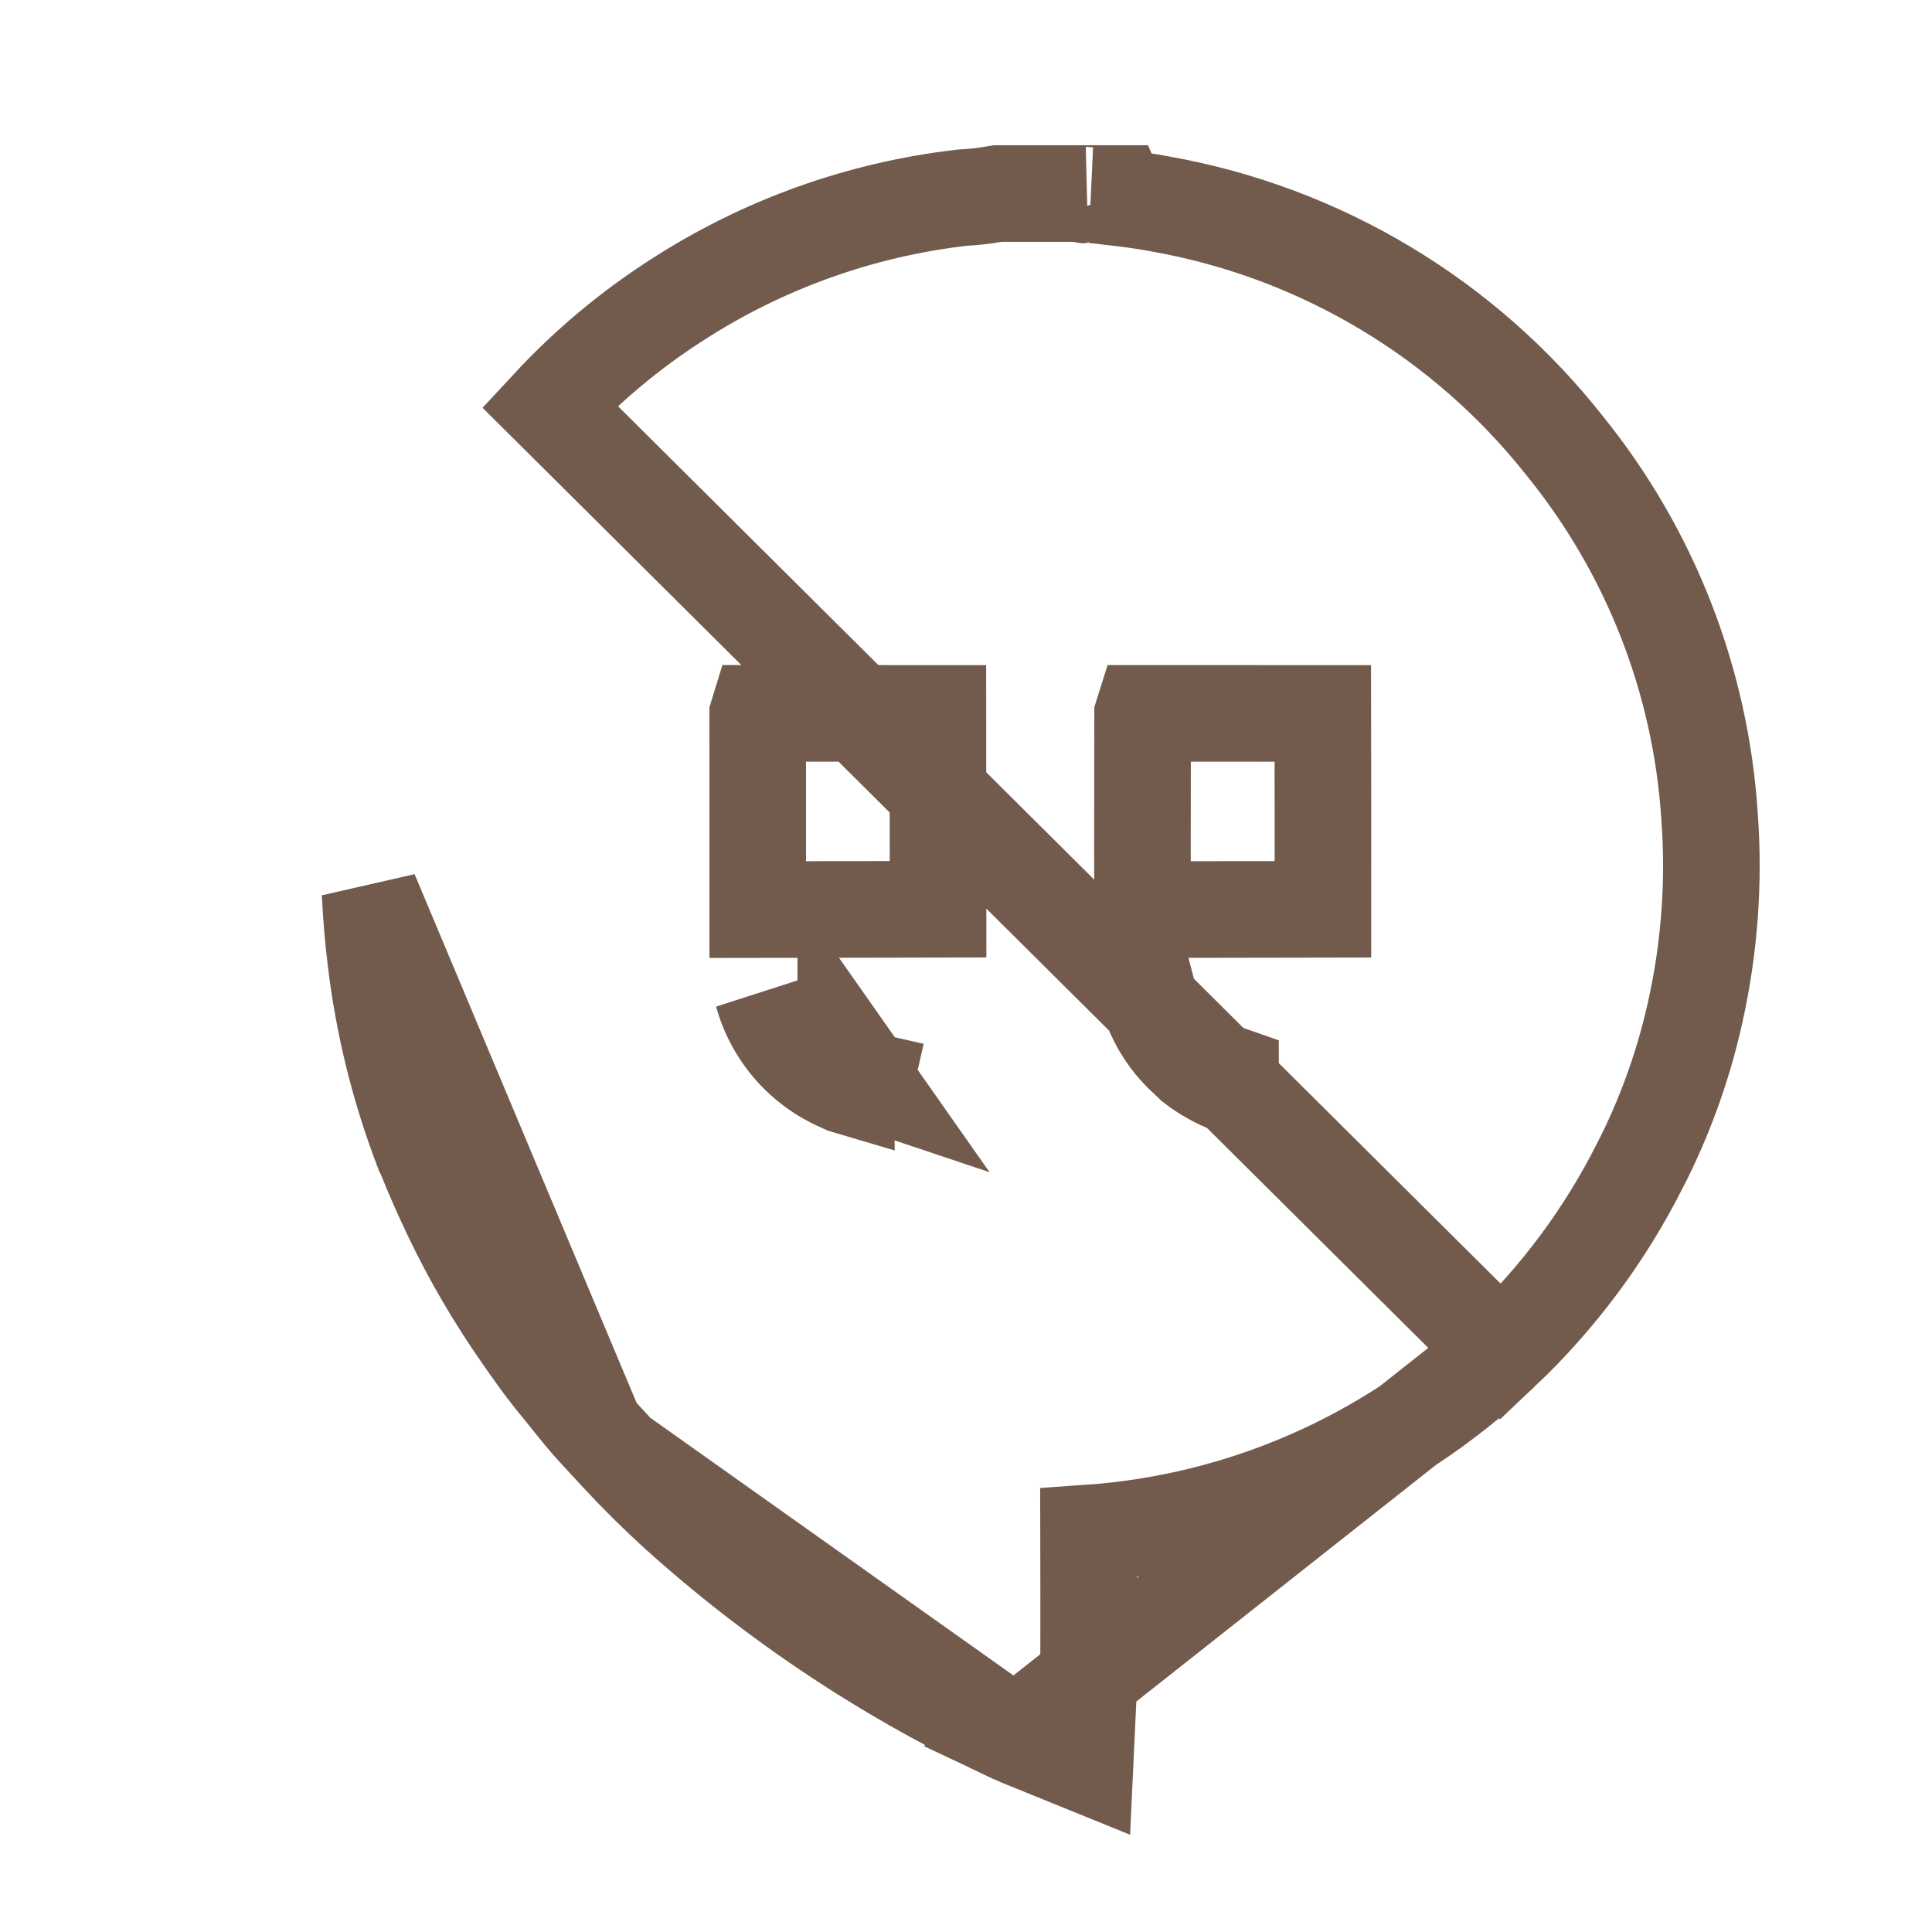 <svg width="80" height="80" viewBox="0 0 80 80" fill="none" xmlns="http://www.w3.org/2000/svg">
<g filter="url(#filter0_d_37_1828)">
<path d="M13.691 27.223C14.558 22.338 16.828 17.811 20.223 14.193C21.67 12.633 23.309 11.262 25.1 10.112C28.397 7.975 32.142 6.628 36.045 6.176C36.529 6.15 37.012 6.095 37.491 6.013H40.901C40.938 6.099 41.017 6.067 41.08 6.073C41.958 6.151 42.832 6.251 43.699 6.415C49.858 7.505 55.399 10.828 59.261 15.749C62.522 19.784 64.453 24.728 64.791 29.904C64.983 32.452 64.796 35.014 64.236 37.507C63.822 39.367 63.192 41.173 62.359 42.888C62.285 43.035 62.213 43.181 62.138 43.327C60.785 46.023 58.971 48.462 56.777 50.533C52.09 54.967 45.903 57.471 39.451 57.545C39.15 57.549 39.068 57.623 39.069 57.931C39.083 60.558 39.078 63.184 39.077 65.811C39.077 65.913 39.069 66.014 39.063 66.141C38.978 66.106 38.925 66.087 38.873 66.063C33.952 63.784 29.401 60.778 25.374 57.146C24.571 56.415 23.8 55.651 23.062 54.854C22.745 54.513 22.431 54.166 22.114 53.826C21.624 53.302 21.2 52.716 20.738 52.164C20.204 51.528 19.726 50.851 19.253 50.17C18.203 48.671 17.28 47.088 16.491 45.437C16.095 44.599 15.717 43.754 15.383 42.889C15.37 42.874 15.359 42.858 15.35 42.84C14.45 40.479 13.844 38.016 13.544 35.508C13.435 34.632 13.365 33.751 13.321 32.87C13.225 30.98 13.349 29.085 13.691 27.223V27.223ZM41.319 35.699C41.317 36.765 41.541 37.819 41.976 38.792C42.411 39.765 43.048 40.635 43.845 41.343C43.93 41.423 44.013 41.505 44.096 41.586C44.928 42.248 45.882 42.739 46.904 43.031C47.347 43.143 47.796 43.229 48.249 43.287C48.403 43.31 48.559 43.276 48.689 43.192C48.819 43.108 48.914 42.979 48.956 42.829L48.952 39.919C48.935 39.633 49.05 39.327 48.821 39.075C48.712 38.949 48.567 38.861 48.406 38.822C47.888 38.727 47.388 38.556 46.92 38.315C46.513 38.08 46.159 37.763 45.881 37.385C45.603 37.006 45.406 36.574 45.303 36.115C45.266 35.965 45.231 35.813 45.196 35.662C47.242 35.658 49.288 35.654 51.333 35.652C51.51 35.657 51.686 35.639 51.857 35.597C52.115 35.529 52.344 35.379 52.51 35.171C52.676 34.962 52.77 34.706 52.779 34.439C52.783 31.346 52.781 28.252 52.774 25.158C52.823 24.922 52.811 24.678 52.738 24.448C52.665 24.219 52.534 24.012 52.358 23.847C52.148 23.654 51.874 23.545 51.588 23.541C48.58 23.54 45.572 23.54 42.563 23.539C42.371 23.54 42.181 23.585 42.009 23.671C41.837 23.757 41.687 23.882 41.571 24.035C41.455 24.189 41.375 24.367 41.339 24.556C41.303 24.745 41.311 24.94 41.363 25.125C41.316 25.274 41.299 25.43 41.313 25.585C41.312 28.956 41.293 32.328 41.319 35.699V35.699ZM25.376 35.714C25.391 37.21 25.841 38.668 26.672 39.911C27.504 41.154 28.679 42.128 30.055 42.713C30.126 42.743 30.193 42.782 30.261 42.816L30.376 42.849L30.441 42.885C31.022 43.054 31.613 43.184 32.211 43.274C32.309 43.299 32.411 43.301 32.51 43.28C32.609 43.259 32.701 43.215 32.78 43.151C32.858 43.088 32.921 43.007 32.963 42.915C33.005 42.823 33.025 42.723 33.021 42.622C33.026 42.299 33.028 41.976 33.031 41.653L33.014 39.917C33.017 39.789 33.021 39.663 33.021 39.535C33.02 39.091 32.849 38.903 32.297 38.777C31.593 38.657 30.935 38.348 30.392 37.885C29.774 37.292 29.374 36.509 29.257 35.661L34.926 35.65C35.132 35.65 35.338 35.653 35.544 35.649C35.718 35.655 35.891 35.625 36.053 35.56C36.215 35.495 36.361 35.398 36.484 35.273C36.606 35.149 36.701 35.001 36.763 34.838C36.825 34.675 36.852 34.501 36.844 34.327C36.843 31.271 36.84 28.216 36.836 25.161L36.842 25.073C36.89 24.811 36.857 24.541 36.748 24.298C36.638 24.055 36.457 23.852 36.229 23.715C36.037 23.596 35.815 23.536 35.59 23.54C32.601 23.538 29.613 23.538 26.625 23.538C26.432 23.538 26.243 23.584 26.07 23.67C25.898 23.756 25.748 23.881 25.632 24.034C25.516 24.188 25.437 24.366 25.401 24.555C25.365 24.744 25.373 24.939 25.425 25.124C25.378 25.273 25.361 25.429 25.375 25.584C25.375 28.961 25.375 32.337 25.376 35.714Z" fill="white"/>
<path d="M38.028 67.875C38.102 67.91 38.166 67.936 38.206 67.953L38.264 67.975L38.31 67.994L40.929 69.057L41.061 66.234C41.061 66.226 41.062 66.213 41.063 66.195C41.067 66.115 41.077 65.947 41.077 65.814L41.077 65.811C41.077 65.27 41.077 64.729 41.078 64.187C41.079 62.621 41.08 61.051 41.076 59.48C47.446 59.036 53.486 56.398 58.15 51.987L38.028 67.875ZM38.028 67.875C32.926 65.513 28.209 62.396 24.034 58.631L24.027 58.625C23.183 57.856 22.373 57.053 21.597 56.215L38.028 67.875ZM20.653 55.191C20.837 55.388 20.982 55.547 21.132 55.71C21.271 55.862 21.414 56.018 21.596 56.214L20.653 55.191ZM20.653 55.191C20.291 54.804 19.894 54.306 19.575 53.907C19.433 53.728 19.306 53.569 19.205 53.448C18.608 52.737 18.085 51.996 17.612 51.313C16.5 49.725 15.522 48.048 14.687 46.299L14.684 46.292C14.3 45.482 13.924 44.645 13.583 43.778L13.529 43.679L13.481 43.552C12.523 41.039 11.878 38.419 11.559 35.749C11.443 34.818 11.37 33.889 11.323 32.971L20.653 55.191ZM31.853 40.723C31.844 40.72 31.833 40.715 31.821 40.71C31.743 40.674 31.58 40.588 31.413 40.411C31.259 40.249 31.165 40.08 31.108 39.935C31.101 39.916 31.094 39.897 31.087 39.878C31.026 39.698 31.021 39.564 31.021 39.541C31.021 39.539 31.021 39.538 31.021 39.538L31.853 40.723ZM31.853 40.723L32.035 39.927L32.041 39.898L32.123 39.538L32.124 39.536L32.297 38.777L31.853 40.723ZM18.761 12.829C20.321 11.148 22.086 9.67 24.016 8.431C27.57 6.128 31.608 4.677 35.815 4.189L35.875 4.182L35.937 4.179C36.344 4.157 36.749 4.111 37.151 4.042L37.319 4.013H37.491H40.901H42.22L42.294 4.185C42.874 4.252 43.464 4.335 44.059 4.448C50.694 5.625 56.663 9.204 60.826 14.503C64.338 18.854 66.42 24.184 66.786 29.764C66.992 32.505 66.79 35.261 66.188 37.943C65.74 39.955 65.058 41.908 64.158 43.762L64.152 43.774L64.146 43.786C64.127 43.825 64.106 43.866 64.085 43.909C64.033 44.011 63.977 44.124 63.922 44.231C62.465 47.133 60.512 49.757 58.151 51.986L18.761 12.829ZM40.939 4.076L40.959 4.075C40.934 4.075 40.926 4.076 40.939 4.076ZM45.174 39.849L45.189 39.863L45.204 39.877C45.278 39.945 45.356 40.02 45.417 40.08C45.885 40.441 46.403 40.731 46.953 40.942L46.953 40.5C46.628 40.387 46.31 40.251 46.004 40.093L45.961 40.071L45.92 40.047C45.274 39.674 44.712 39.171 44.27 38.569C43.915 38.087 43.643 37.549 43.465 36.978C43.545 37.32 43.657 37.654 43.801 37.976C44.121 38.69 44.589 39.329 45.174 39.849ZM41.319 35.699L43.154 35.704L43.149 35.685L41.319 35.699ZM43.309 33.665L45.192 33.662C47.055 33.658 48.918 33.655 50.78 33.652C50.782 30.949 50.781 28.245 50.775 25.541L43.33 25.539L43.313 25.593C43.313 26.569 43.311 27.543 43.309 28.515C43.306 30.235 43.303 31.95 43.309 33.665ZM30.838 40.872L30.842 40.874C30.9 40.899 30.953 40.924 30.997 40.945L31.024 40.953L31.02 40.508C30.317 40.265 29.663 39.892 29.093 39.406L29.05 39.368L29.008 39.329C28.369 38.716 27.883 37.97 27.58 37.15C27.741 37.733 27.995 38.291 28.335 38.8C28.95 39.719 29.82 40.44 30.838 40.872ZM27.376 33.664L29.253 33.661L34.843 33.65C34.842 30.947 34.84 28.243 34.837 25.54C32.355 25.538 29.873 25.538 27.391 25.538L27.375 25.59C27.375 28.281 27.375 30.973 27.376 33.664Z" stroke="#725B4C" stroke-width="4"/>
</g>
<defs>
<filter id="filter0_d_37_1828" x="9.29" y="2.013" width="63.575" height="73.961" filterUnits="userSpaceOnUse" color-interpolation-filters="sRGB">
<feFlood flood-opacity="0" result="BackgroundImageFix"/>
<feColorMatrix in="SourceAlpha" type="matrix" values="0 0 0 0 0 0 0 0 0 0 0 0 0 0 0 0 0 0 127 0" result="hardAlpha"/>
<feOffset dx="4" dy="4"/>
<feComposite in2="hardAlpha" operator="out"/>
<feColorMatrix type="matrix" values="0 0 0 0 0.447 0 0 0 0 0.357 0 0 0 0 0.298 0 0 0 1 0"/>
<feBlend mode="normal" in2="BackgroundImageFix" result="effect1_dropShadow_37_1828"/>
<feBlend mode="normal" in="SourceGraphic" in2="effect1_dropShadow_37_1828" result="shape"/>
</filter>
</defs>
</svg>
